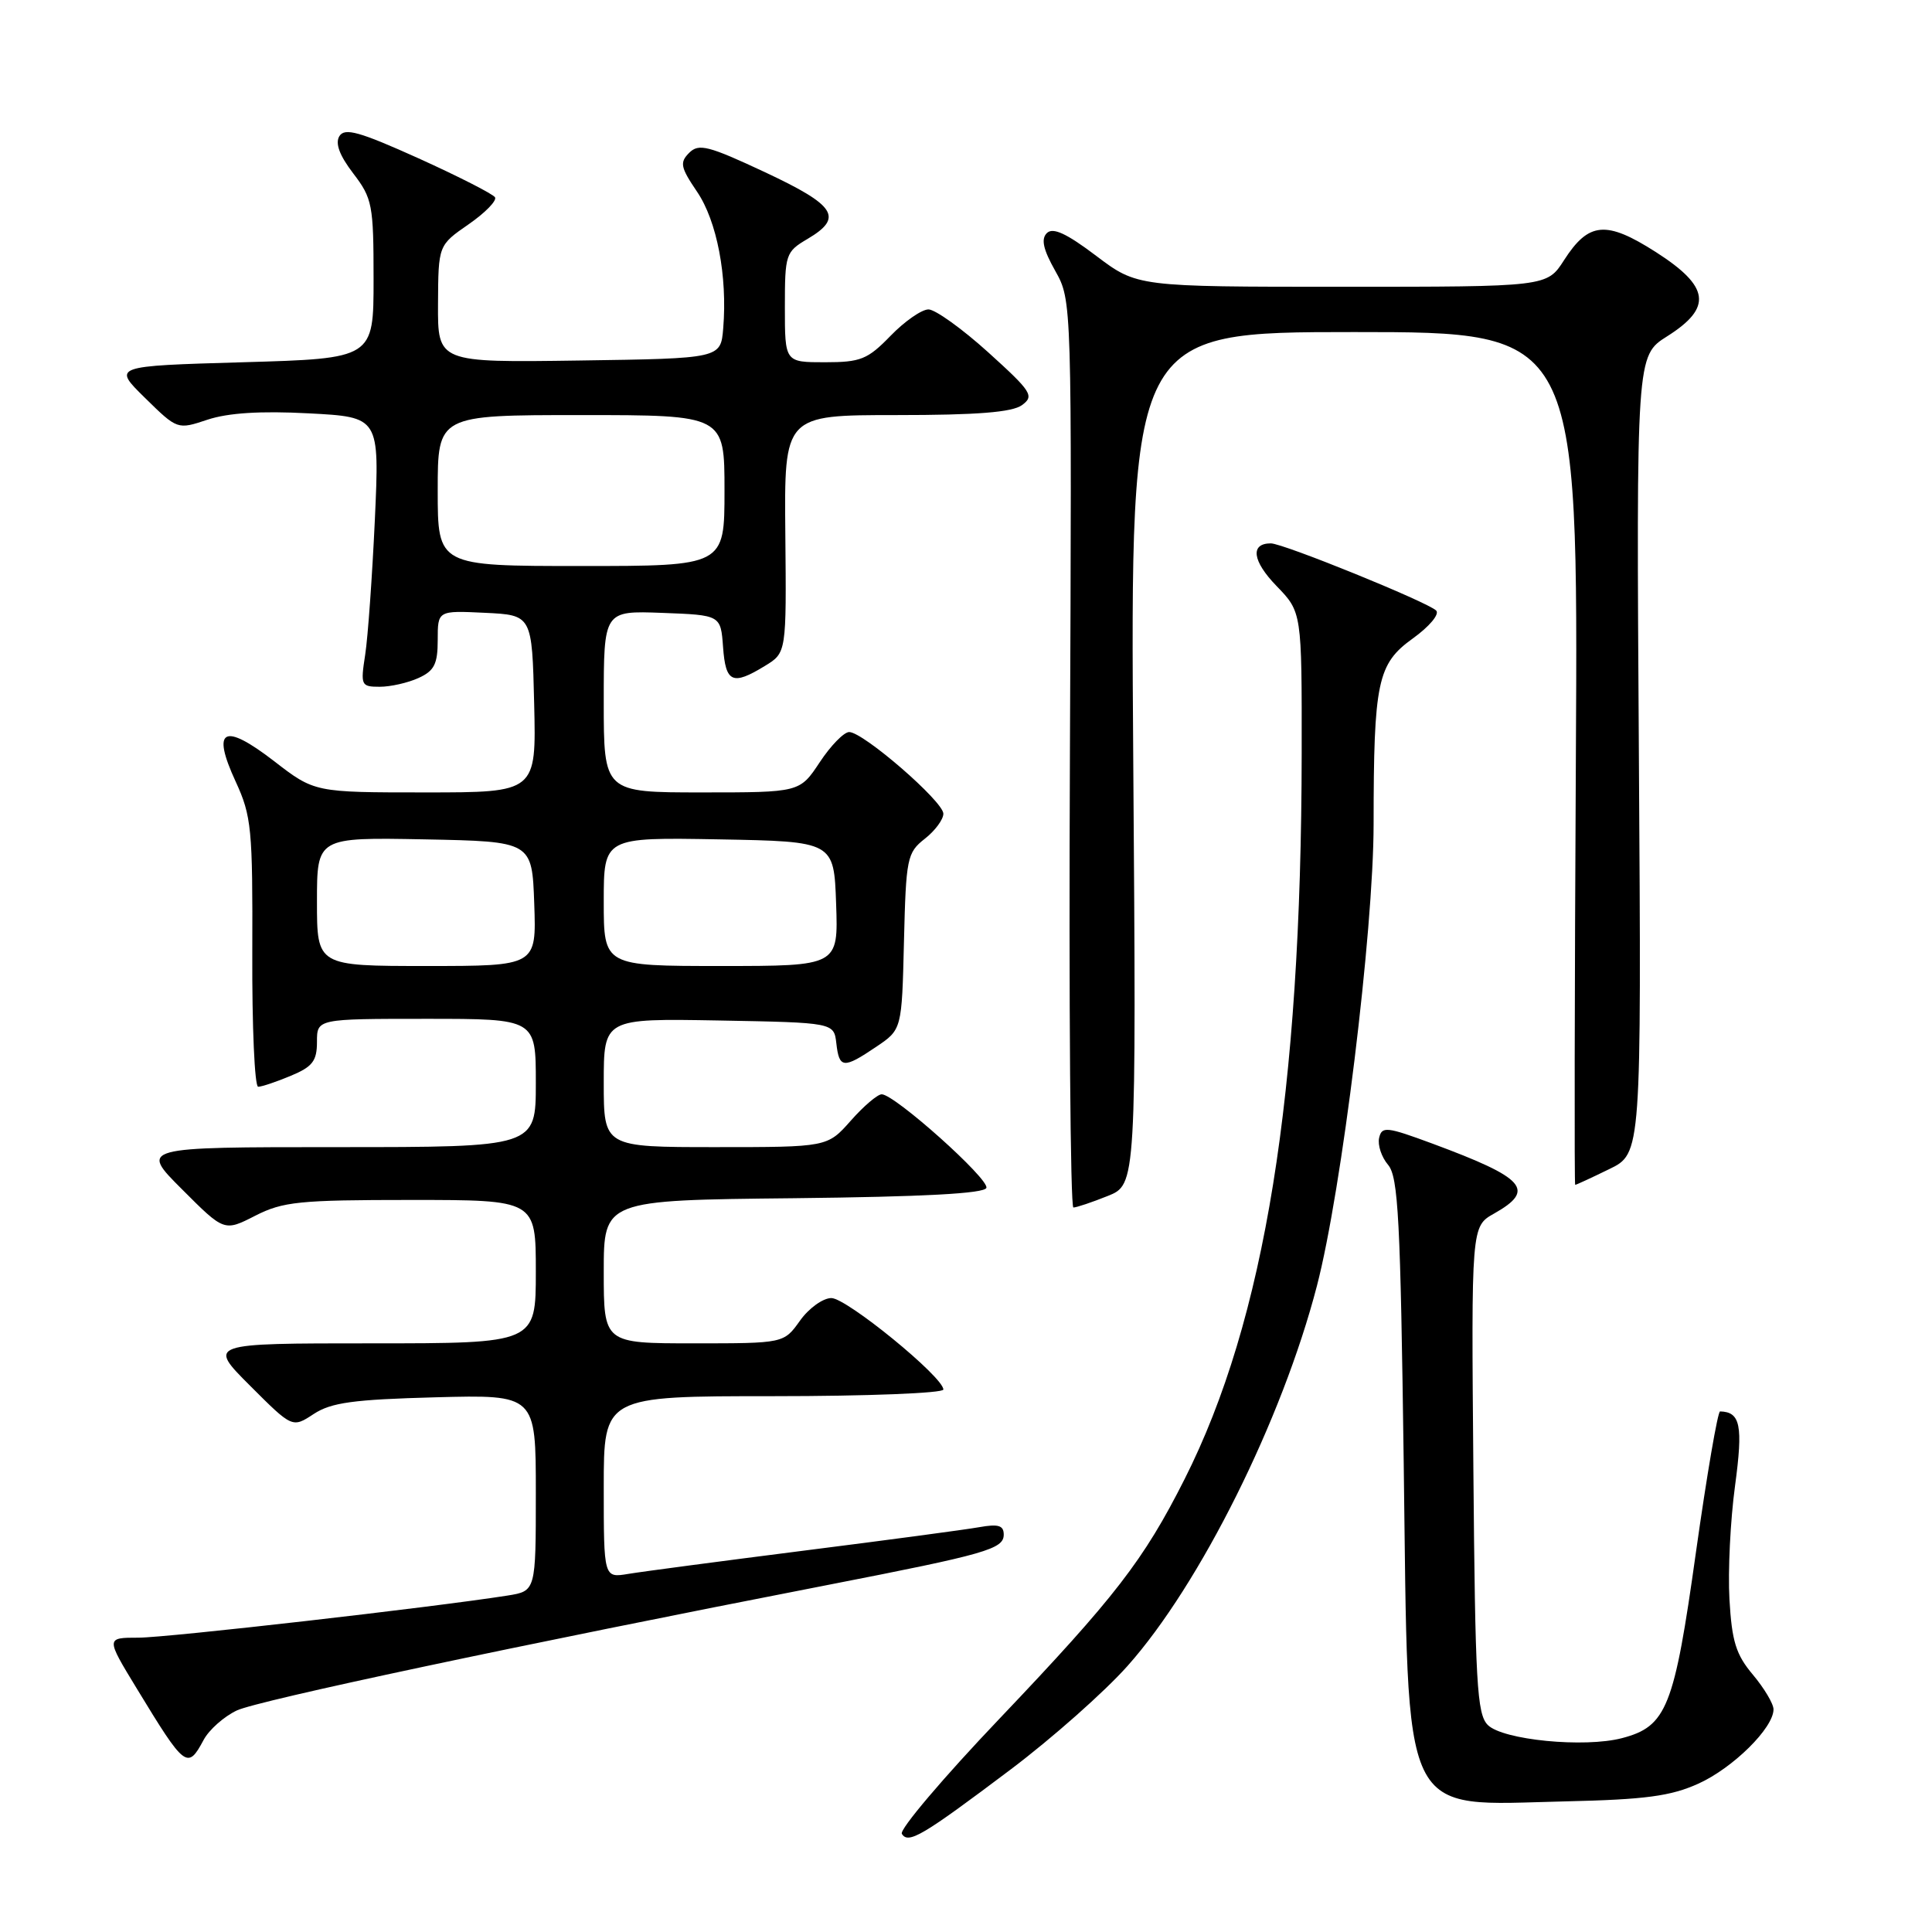 <?xml version="1.0" encoding="UTF-8" standalone="no"?>
<!DOCTYPE svg PUBLIC "-//W3C//DTD SVG 1.1//EN" "http://www.w3.org/Graphics/SVG/1.1/DTD/svg11.dtd" >
<svg xmlns="http://www.w3.org/2000/svg" xmlns:xlink="http://www.w3.org/1999/xlink" version="1.1" viewBox="0 0 256 256">
 <g >
 <path fill="currentColor"
d=" M 133.95 234.44 C 139.40 230.33 146.36 224.17 149.40 220.75 C 159.00 209.98 169.90 188.12 174.50 170.38 C 177.79 157.74 182.00 123.43 182.01 109.20 C 182.02 90.32 182.52 87.97 187.19 84.61 C 189.39 83.03 190.78 81.38 190.30 80.90 C 189.18 79.78 170.04 72.00 168.39 72.00 C 165.63 72.00 165.94 74.34 169.14 77.64 C 172.50 81.11 172.50 81.11 172.48 99.80 C 172.43 144.94 167.60 174.92 156.96 196.00 C 151.54 206.74 147.75 211.64 132.46 227.71 C 124.98 235.56 119.15 242.44 119.50 242.99 C 120.35 244.38 122.20 243.29 133.95 234.44 Z  M 225.03 236.35 C 229.62 234.28 235.00 228.97 235.00 226.50 C 235.00 225.76 233.77 223.70 232.27 221.91 C 230.02 219.24 229.48 217.49 229.16 211.91 C 228.95 208.20 229.28 201.44 229.90 196.89 C 230.98 188.87 230.62 187.09 227.92 187.02 C 227.61 187.01 226.17 195.41 224.72 205.69 C 221.84 226.26 220.85 228.76 214.93 230.31 C 209.95 231.62 199.13 230.56 197.14 228.57 C 195.70 227.13 195.47 223.02 195.23 194.72 C 194.95 162.50 194.95 162.50 197.98 160.80 C 203.52 157.67 202.14 156.11 189.82 151.54 C 183.71 149.28 183.10 149.22 182.74 150.78 C 182.53 151.73 183.06 153.33 183.93 154.35 C 185.28 155.95 185.57 161.56 186.00 193.90 C 186.64 241.98 185.30 239.20 207.50 238.69 C 218.00 238.45 221.37 238.00 225.03 236.35 Z  M 26.98 230.55 C 27.70 229.20 29.69 227.44 31.39 226.64 C 34.23 225.32 68.57 218.02 109.76 210.00 C 130.68 205.92 133.00 205.26 133.00 203.34 C 133.00 202.12 132.28 201.91 129.75 202.36 C 127.96 202.68 117.50 204.08 106.50 205.47 C 95.50 206.87 85.04 208.25 83.25 208.55 C 80.00 209.09 80.00 209.09 80.00 197.05 C 80.00 185.00 80.00 185.00 102.50 185.00 C 114.88 185.00 125.00 184.60 125.00 184.12 C 125.00 182.46 112.19 172.00 110.16 172.00 C 109.05 172.00 107.17 173.35 106.00 175.00 C 103.86 178.00 103.86 178.00 91.93 178.00 C 80.00 178.00 80.00 178.00 80.00 168.52 C 80.00 159.03 80.00 159.03 105.17 158.77 C 122.41 158.58 130.45 158.15 130.70 157.40 C 131.09 156.22 118.54 145.00 116.83 145.00 C 116.28 145.00 114.43 146.57 112.73 148.50 C 109.63 152.00 109.63 152.00 94.82 152.00 C 80.00 152.00 80.00 152.00 80.00 143.47 C 80.00 134.95 80.00 134.95 95.25 135.22 C 110.50 135.50 110.50 135.50 110.82 138.25 C 111.20 141.59 111.76 141.64 116.10 138.71 C 119.50 136.42 119.50 136.42 119.78 124.76 C 120.05 113.71 120.19 112.99 122.53 111.15 C 123.89 110.09 125.00 108.59 125.00 107.82 C 125.00 106.20 114.39 97.00 112.52 97.00 C 111.83 97.00 110.07 98.80 108.62 101.00 C 105.97 105.00 105.97 105.00 92.99 105.00 C 80.00 105.00 80.00 105.00 80.00 92.96 C 80.00 80.92 80.00 80.92 87.75 81.21 C 95.50 81.50 95.50 81.50 95.81 85.75 C 96.15 90.46 97.06 90.87 101.35 88.24 C 104.21 86.50 104.21 86.50 104.06 70.75 C 103.91 55.00 103.91 55.00 118.76 55.00 C 129.47 55.00 134.12 54.63 135.42 53.68 C 137.07 52.47 136.72 51.91 130.94 46.68 C 127.49 43.56 123.92 41.00 123.03 41.00 C 122.13 41.00 119.87 42.57 118.00 44.50 C 114.96 47.63 114.05 48.00 109.30 48.00 C 104.00 48.00 104.00 48.00 104.00 40.72 C 104.00 33.68 104.10 33.37 107.00 31.66 C 111.79 28.83 110.77 27.23 101.39 22.83 C 93.85 19.30 92.59 18.98 91.32 20.25 C 90.04 21.53 90.17 22.17 92.36 25.40 C 95.00 29.28 96.40 36.60 95.83 43.50 C 95.50 47.50 95.50 47.50 76.75 47.77 C 58.00 48.04 58.00 48.04 58.04 40.27 C 58.08 32.50 58.08 32.50 62.08 29.73 C 64.29 28.20 65.86 26.59 65.59 26.14 C 65.31 25.70 60.76 23.38 55.46 20.98 C 47.61 17.44 45.68 16.90 44.97 18.04 C 44.39 18.99 44.98 20.59 46.80 22.97 C 49.34 26.29 49.50 27.13 49.50 37.00 C 49.50 47.50 49.50 47.50 32.20 48.00 C 14.91 48.50 14.91 48.50 19.21 52.72 C 23.51 56.94 23.51 56.94 27.50 55.61 C 30.21 54.71 34.53 54.43 40.89 54.77 C 50.29 55.26 50.29 55.26 49.67 68.88 C 49.32 76.37 48.75 84.41 48.39 86.75 C 47.76 90.82 47.84 91.00 50.32 91.00 C 51.74 91.00 54.05 90.48 55.45 89.84 C 57.55 88.89 58.00 87.99 58.00 84.79 C 58.00 80.90 58.00 80.90 64.25 81.20 C 70.50 81.50 70.50 81.50 70.78 93.25 C 71.06 105.00 71.06 105.00 56.37 105.00 C 41.68 105.00 41.68 105.00 36.30 100.84 C 29.61 95.69 27.99 96.56 31.23 103.57 C 33.33 108.13 33.49 109.82 33.43 126.25 C 33.39 136.01 33.74 144.00 34.21 144.00 C 34.68 144.00 36.62 143.35 38.53 142.55 C 41.41 141.35 42.00 140.59 42.00 138.05 C 42.00 135.00 42.00 135.00 56.50 135.00 C 71.00 135.00 71.00 135.00 71.00 143.50 C 71.00 152.00 71.00 152.00 44.76 152.00 C 18.52 152.00 18.52 152.00 24.12 157.59 C 29.71 163.19 29.71 163.19 33.82 161.09 C 37.49 159.22 39.65 159.00 54.46 159.00 C 71.00 159.00 71.00 159.00 71.00 168.50 C 71.00 178.00 71.00 178.00 49.26 178.00 C 27.52 178.00 27.52 178.00 33.13 183.61 C 38.74 189.22 38.74 189.22 41.57 187.36 C 43.89 185.84 46.83 185.44 57.70 185.15 C 71.00 184.80 71.00 184.80 71.00 197.81 C 71.00 210.82 71.00 210.82 67.25 211.42 C 57.34 212.98 22.16 217.00 18.34 217.00 C 14.02 217.00 14.02 217.00 18.13 223.75 C 24.53 234.28 24.85 234.52 26.98 230.55 Z  M 146.76 158.48 C 150.57 156.96 150.57 156.96 150.16 100.48 C 149.76 44.00 149.76 44.00 179.44 44.00 C 209.12 44.00 209.12 44.00 208.81 100.50 C 208.64 131.58 208.60 157.00 208.72 157.00 C 208.85 157.00 210.87 156.07 213.22 154.92 C 217.50 152.85 217.50 152.85 217.16 99.99 C 216.82 47.14 216.82 47.14 220.91 44.56 C 226.94 40.75 226.56 37.98 219.41 33.40 C 212.82 29.19 210.51 29.39 207.24 34.48 C 204.98 38.00 204.98 38.00 177.83 38.00 C 150.68 38.00 150.68 38.00 145.25 33.90 C 141.31 30.92 139.51 30.09 138.71 30.89 C 137.92 31.68 138.23 33.06 139.83 35.90 C 142.03 39.83 142.03 39.83 141.77 99.91 C 141.62 132.96 141.83 160.00 142.23 160.00 C 142.63 160.00 144.67 159.32 146.76 158.48 Z  M 42.00 119.47 C 42.00 110.95 42.00 110.95 56.25 111.22 C 70.50 111.50 70.50 111.50 70.79 119.75 C 71.08 128.00 71.08 128.00 56.54 128.00 C 42.00 128.00 42.00 128.00 42.00 119.47 Z  M 80.00 119.47 C 80.00 110.95 80.00 110.95 95.25 111.22 C 110.50 111.50 110.50 111.50 110.79 119.75 C 111.08 128.00 111.08 128.00 95.54 128.00 C 80.00 128.00 80.00 128.00 80.00 119.47 Z  M 58.00 65.00 C 58.00 55.00 58.00 55.00 77.00 55.00 C 96.00 55.00 96.00 55.00 96.00 65.00 C 96.00 75.00 96.00 75.00 77.00 75.00 C 58.00 75.00 58.00 75.00 58.00 65.00 Z "/>
</g>
</svg>